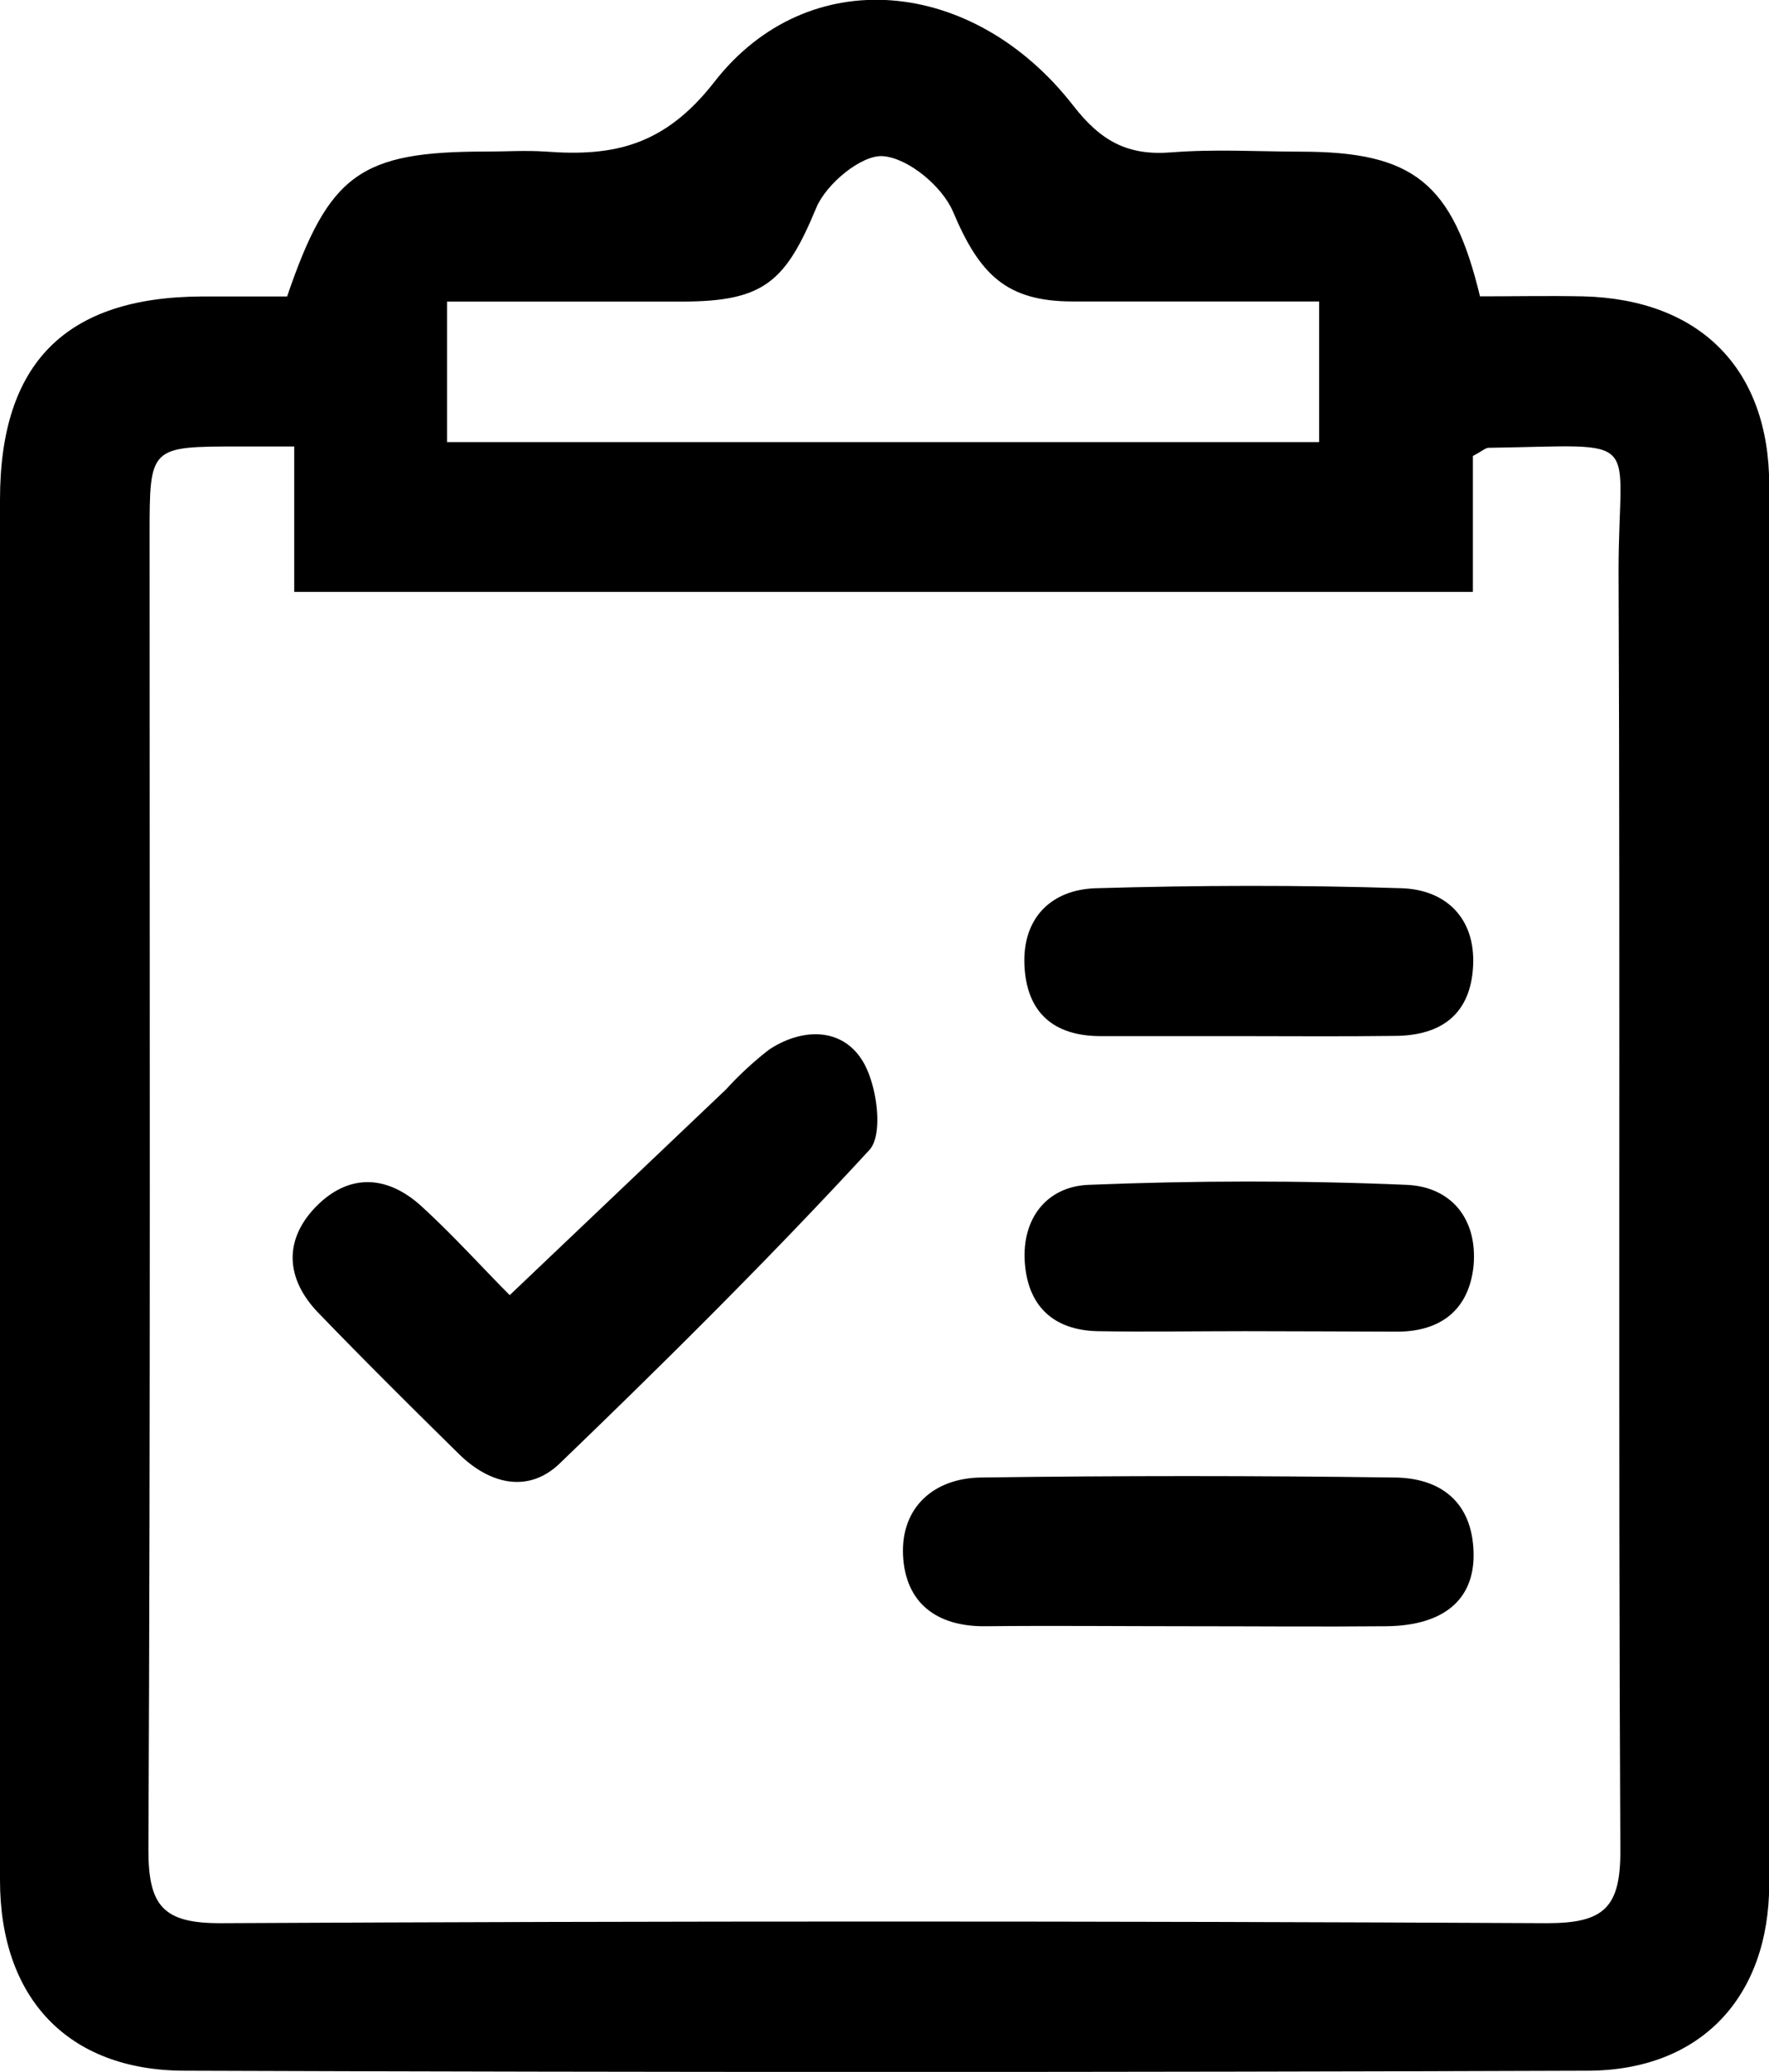 <svg xmlns="http://www.w3.org/2000/svg" viewBox="0 0 149.23 174.71"><title>logoAsset 2</title><g id="Layer_2" data-name="Layer 2"><g id="Layer_1-2" data-name="Layer 1"><path d="M24.22,25C27.75,14.66,30.4,12.78,41,12.78c1.66,0,3.33-.11,5,0,5.76.44,10.06-.48,14.26-5.87,7.9-10.15,21.84-8.86,30.28,2,2.33,3,4.6,4.23,8.26,3.94s7.29-.07,10.94-.06c9.47,0,12.8,2.61,15.11,12.2,2.81,0,5.76-.06,8.7,0,9.88.25,15.7,6.13,15.7,15.94q0,58.94,0,117.89c0,9.55-5.74,15.76-15.3,15.79q-59.19.21-118.39,0C5.69,174.59,0,168.45,0,158.54q0-58.2,0-116.4C0,30.63,5.52,25.06,17,25,19.29,25,21.6,25,24.22,25Zm.6,12.65H20.2c-7.58,0-7.58,0-7.58,7.46,0,37,.08,73.93-.1,110.89,0,4.74,1.27,6.19,6.12,6.17q55.94-.28,111.88,0c4.78,0,6.19-1.31,6.17-6.12-.19-36,0-71.94-.15-107.9,0-11.76,2.37-10.58-10.95-10.39-.28,0-.56.28-1.34.69V49.91H24.82Zm12.89-.37h73.57V25.42c-7.22,0-14,0-20.79,0-5.6,0-7.86-2.28-10.09-7.56-.9-2.13-3.76-4.52-5.9-4.69-1.81-.15-4.81,2.34-5.64,4.35-2.59,6.24-4.41,7.9-11.29,7.91H37.71Z"/><path d="M43,109.21,61.26,91.85a28.6,28.6,0,0,1,3.63-3.35c2.85-1.87,6.19-1.84,7.9,1,1.2,2,1.75,6.16.55,7.47-8.39,9.11-17.2,17.84-26.12,26.43-2.64,2.54-5.88,1.76-8.45-.74-4-3.93-8-7.9-11.9-11.94-2.69-2.78-3-6-.33-8.85,2.85-3,6.19-2.83,9.18,0C38.35,104.29,40.79,107,43,109.21Z"/><path d="M100.09,137.13c-5.64,0-11.27-.06-16.91,0-4.2.06-6.82-2-7-6s2.57-6.49,6.58-6.54q17.4-.24,34.79,0c3.9,0,6.67,2,6.76,6.38.08,3.92-2.53,6.1-7.32,6.16C111.35,137.18,105.72,137.13,100.09,137.13Z"/><path d="M105.29,87.37c-4.14,0-8.28,0-12.43,0-4,0-6.27-2-6.44-6s2.3-6.35,6-6.47c8.61-.25,17.24-.28,25.85,0,3.68.13,6.2,2.5,6,6.54s-2.64,5.88-6.56,5.91C113.58,87.4,109.44,87.38,105.29,87.37Z"/><path d="M105,112.25c-4.14,0-8.29.07-12.43,0-3.71-.09-5.87-2.12-6.12-5.82s1.87-6.38,5.38-6.52c8.93-.36,17.89-.38,26.82,0,3.7.15,6,2.8,5.66,6.8-.37,3.67-2.69,5.55-6.38,5.58C113.59,112.28,109.28,112.25,105,112.25Z"/></g></g></svg>